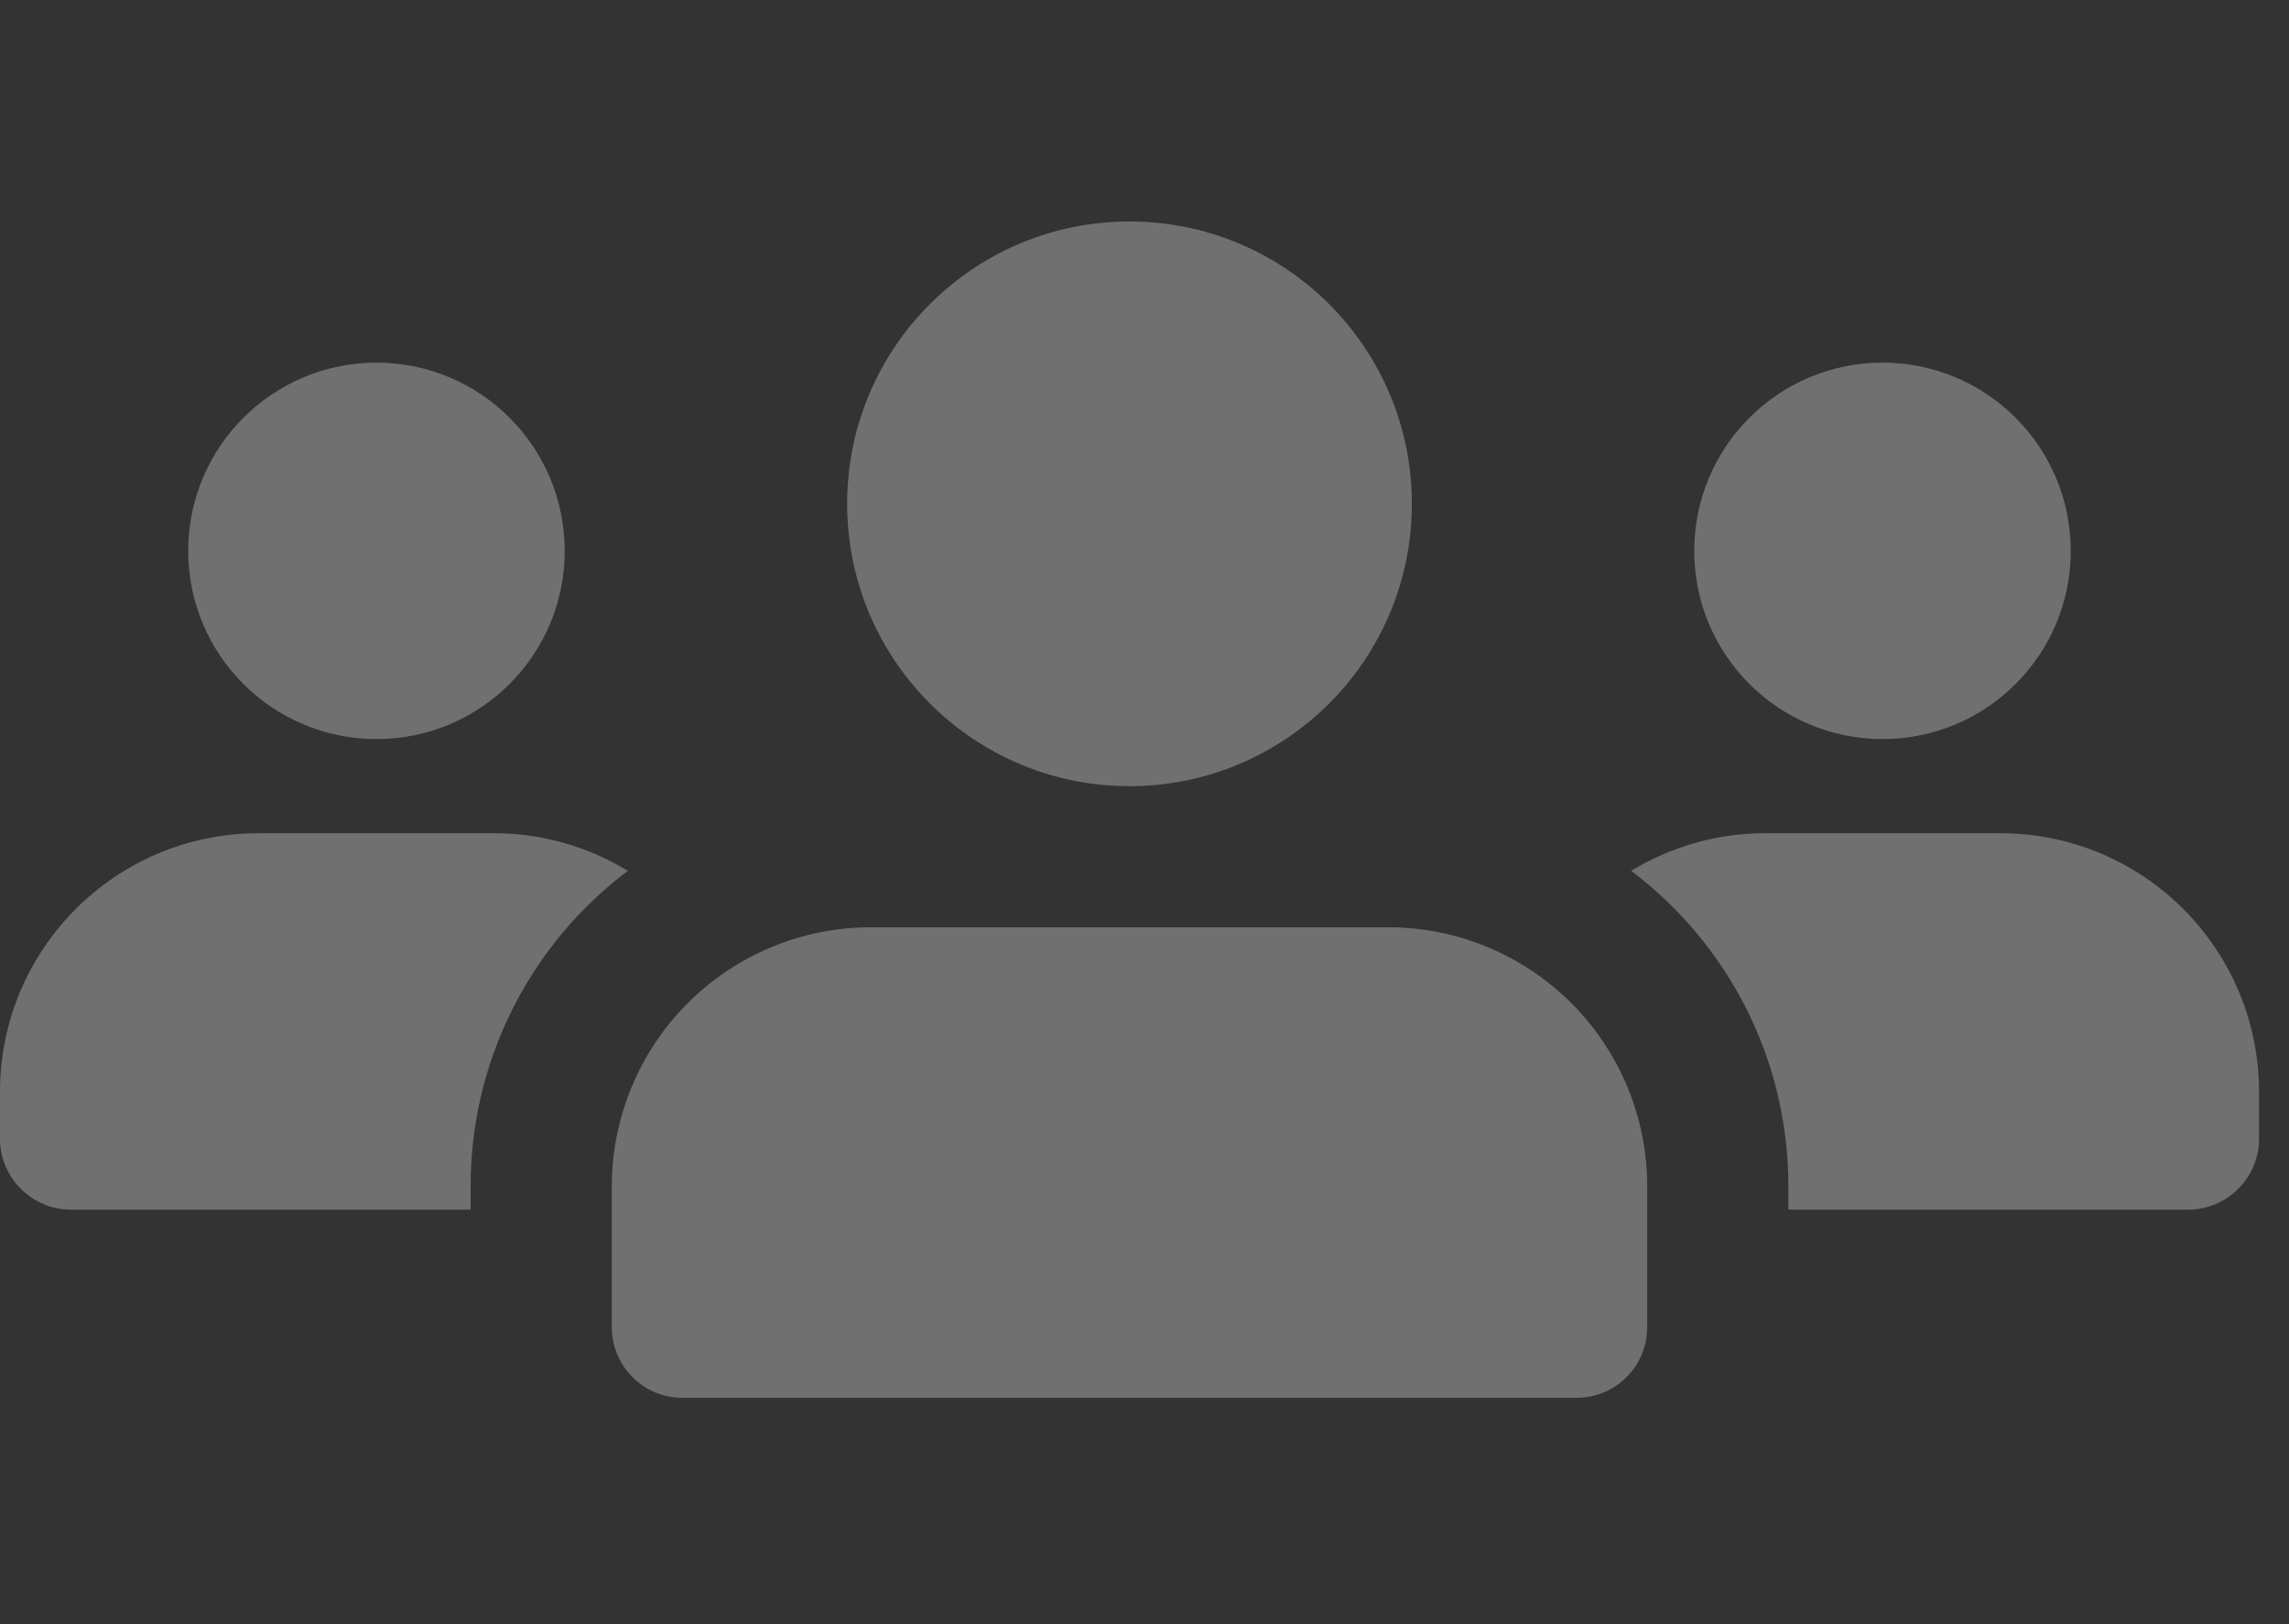 <svg width="31" height="22" viewBox="0 0 31 22" fill="none" xmlns="http://www.w3.org/2000/svg">
<rect x="0" y="0" width="31" height="22" fill="#333333" stroke="none"/>
<g opacity="0.3">
<path d="M5.099 10.011C6.507 10.011 7.648 8.87 7.648 7.462C7.648 6.054 6.507 4.912 5.099 4.912C3.691 4.912 2.549 6.054 2.549 7.462C2.549 8.87 3.691 10.011 5.099 10.011Z" fill="white"/>
<path d="M8.503 11.796C7.841 12.294 7.304 12.939 6.935 13.68C6.565 14.421 6.373 15.238 6.374 16.066V16.385H0.956C0.433 16.385 0 15.951 0 15.429V14.791C0 12.854 1.568 11.286 3.506 11.286H6.692C7.355 11.286 7.98 11.477 8.503 11.796Z" fill="white"/>
<path d="M25.495 10.011C26.903 10.011 28.044 8.87 28.044 7.462C28.044 6.054 26.903 4.912 25.495 4.912C24.087 4.912 22.945 6.054 22.945 7.462C22.945 8.87 24.087 10.011 25.495 10.011Z" fill="white"/>
<path d="M30.594 14.791V15.429C30.594 15.951 30.16 16.385 29.638 16.385H24.22V16.066C24.22 14.32 23.379 12.765 22.091 11.796C22.614 11.477 23.239 11.286 23.901 11.286H27.088C29.026 11.286 30.594 12.854 30.594 14.791Z" fill="white"/>
<path d="M15.297 10.649C17.409 10.649 19.121 8.936 19.121 6.824C19.121 4.712 17.409 3 15.297 3C13.185 3 11.473 4.712 11.473 6.824C11.473 8.936 13.185 10.649 15.297 10.649Z" fill="white"/>
<path d="M18.803 12.56H11.792C10.862 12.561 9.971 12.931 9.314 13.588C8.656 14.245 8.287 15.137 8.286 16.066V17.978C8.286 18.506 8.714 18.934 9.242 18.934H21.352C21.606 18.934 21.849 18.834 22.028 18.654C22.208 18.475 22.308 18.232 22.308 17.978V16.066C22.308 15.137 21.938 14.245 21.281 13.588C20.624 12.931 19.732 12.561 18.803 12.56Z" fill="white"/>
</g>
</svg>

